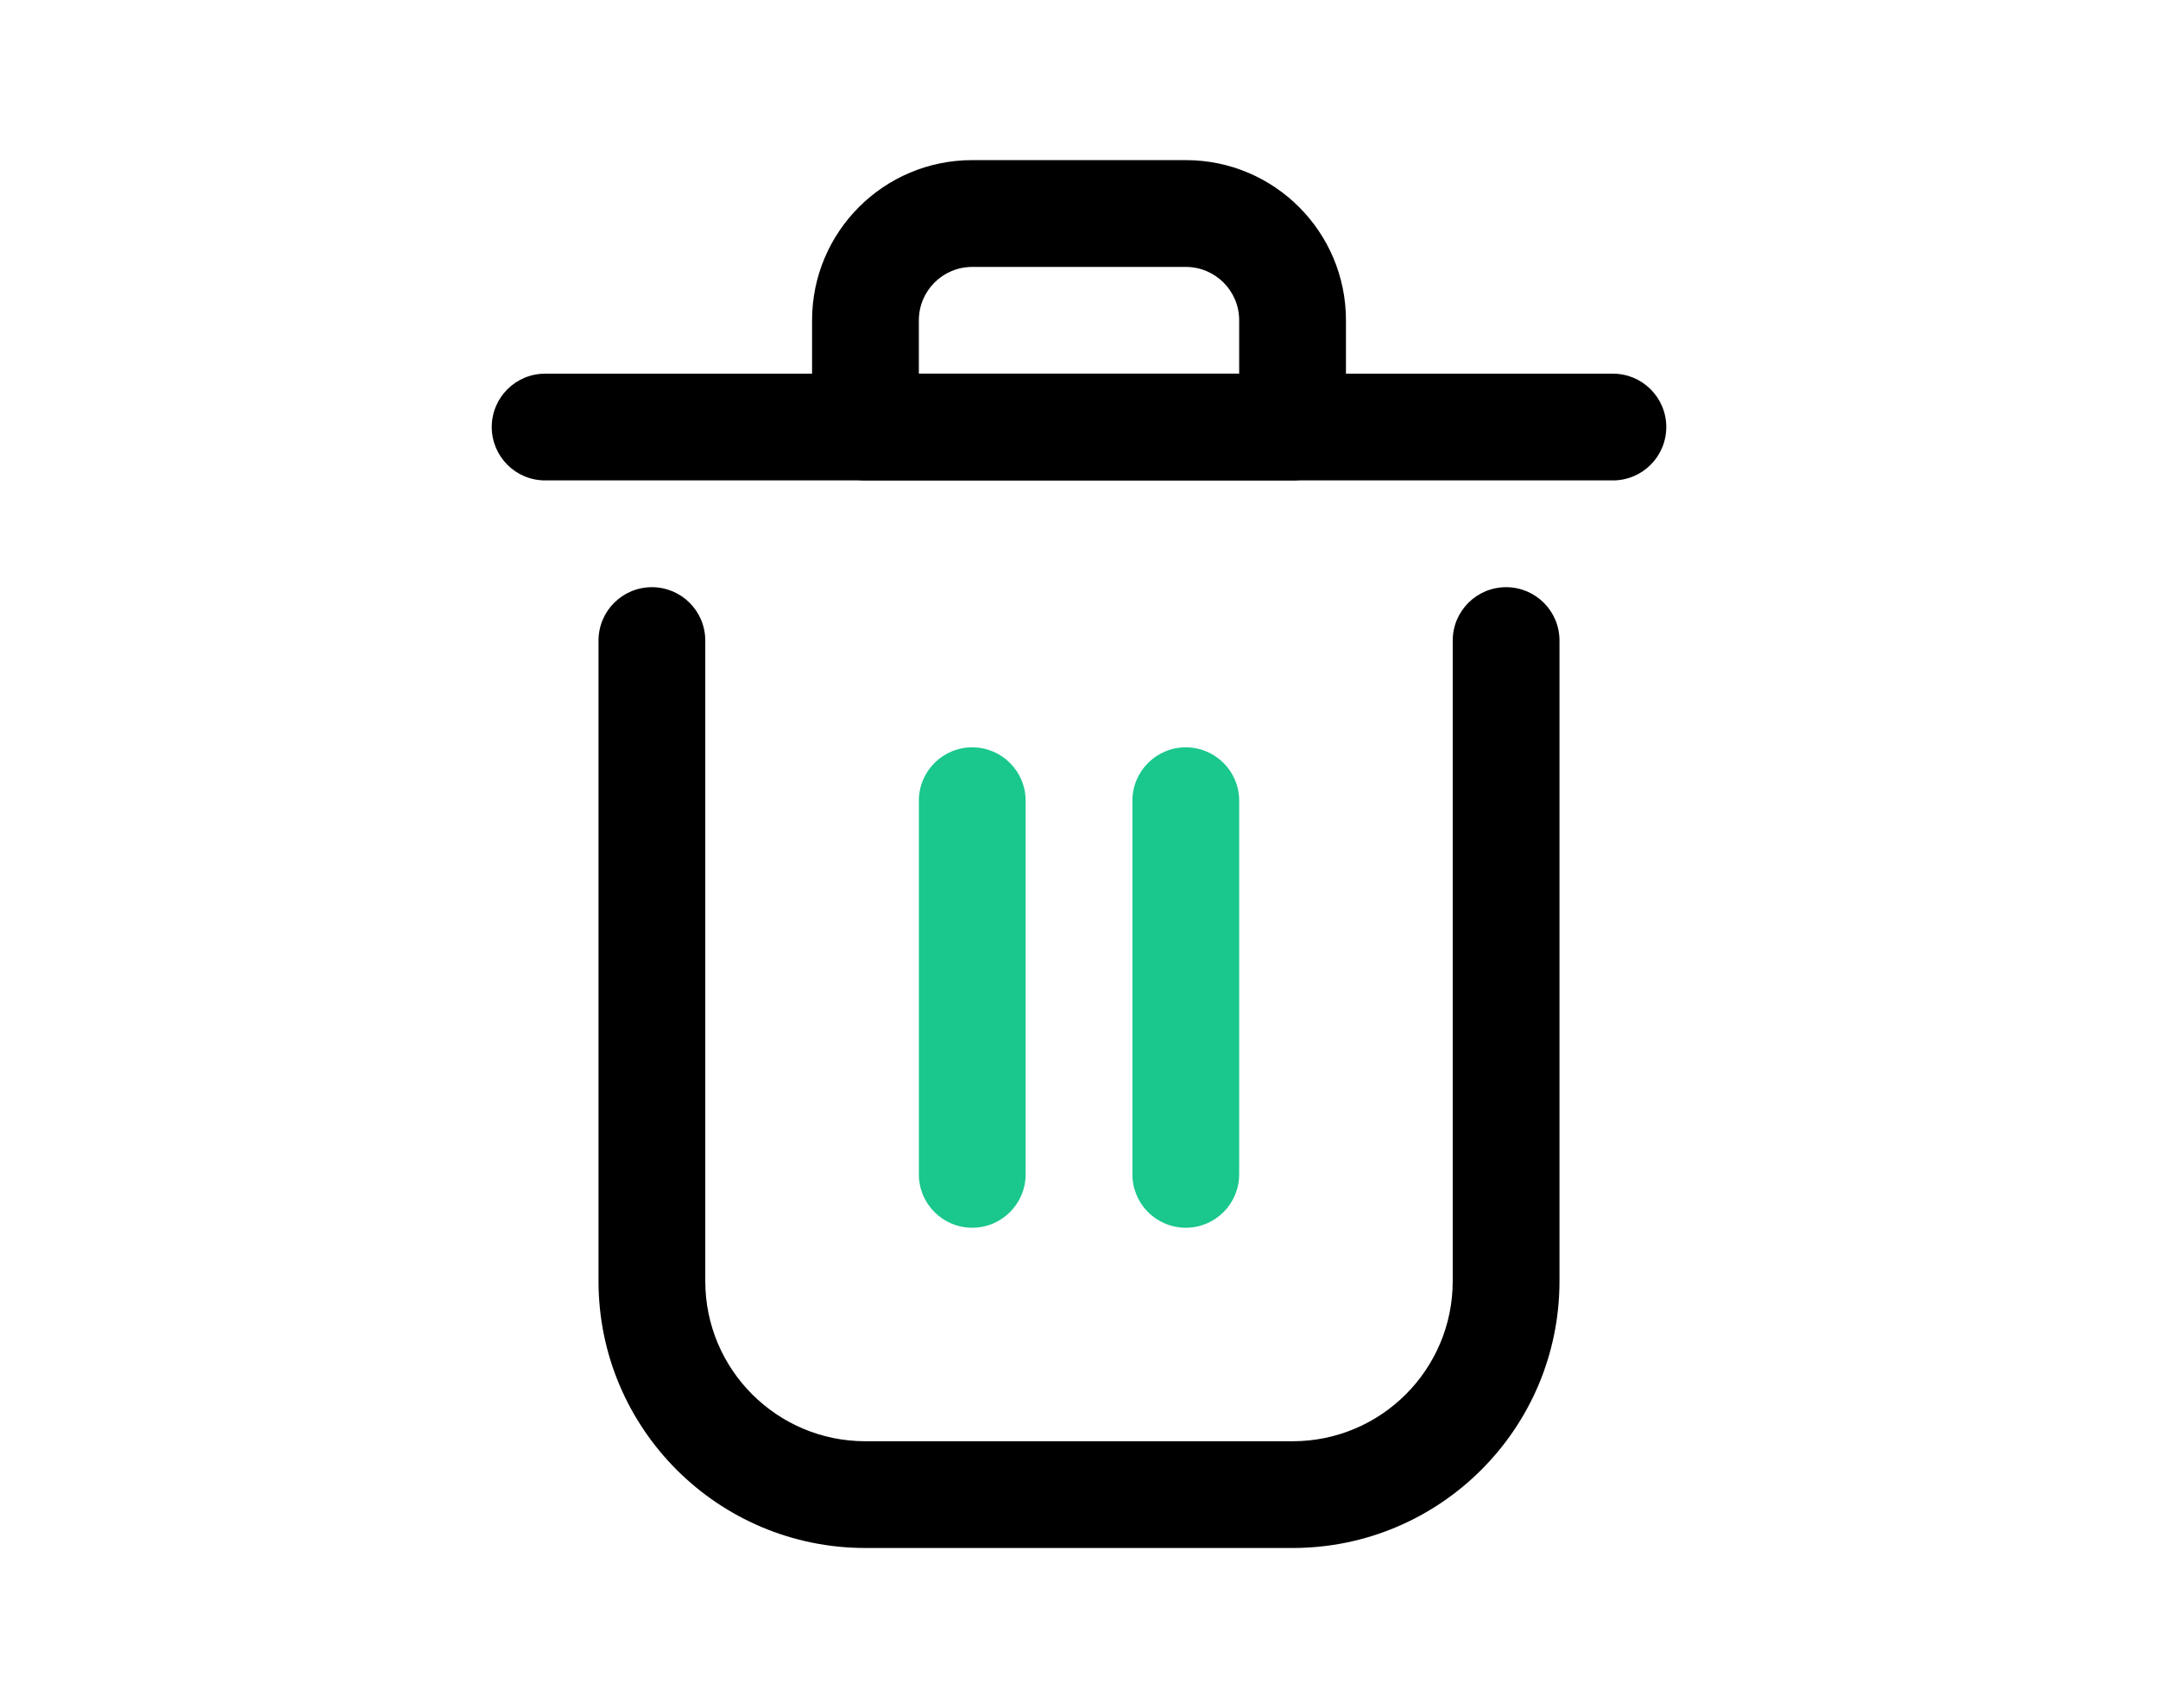 <?xml version="1.0" encoding="utf-8"?>
<!-- Generator: Adobe Illustrator 16.0.0, SVG Export Plug-In . SVG Version: 6.00 Build 0)  -->
<!DOCTYPE svg PUBLIC "-//W3C//DTD SVG 1.1//EN" "http://www.w3.org/Graphics/SVG/1.1/DTD/svg11.dtd">
<svg version="1.1" id="Layer_1" xmlns="http://www.w3.org/2000/svg" xmlns:xlink="http://www.w3.org/1999/xlink" x="0px" y="0px"
	 width="72px" height="57px" viewBox="0 0 72 57" enable-background="new 0 0 72 57" xml:space="preserve">
<title></title>
<g id="Layer_2">
	<path d="M43.125,51.656h-14.25c-4.919,0-8.906-3.987-8.906-8.906V21.375c0-0.984,0.797-1.781,1.781-1.781s1.781,0.797,1.781,1.781
		V42.75c0,2.951,2.393,5.344,5.344,5.344h14.25c2.951,0,5.344-2.393,5.344-5.344V21.375c0-0.984,0.797-1.781,1.781-1.781
		s1.781,0.797,1.781,1.781V42.75C52.031,47.669,48.044,51.656,43.125,51.656z"/>
	<path d="M53.813,16.031H18.188c-0.984,0-1.781-0.797-1.781-1.781s0.797-1.781,1.781-1.781h35.625c0.984,0,1.781,0.797,1.781,1.781
		S54.797,16.031,53.813,16.031z"/>
	<path d="M43.125,16.031h-14.25c-0.984,0-1.781-0.797-1.781-1.781v-3.563c0-2.951,2.393-5.344,5.344-5.344h7.125
		c2.951,0,5.344,2.393,5.344,5.344v3.563C44.906,15.234,44.109,16.031,43.125,16.031z M30.656,12.469h10.688v-1.781
		c0-0.984-0.797-1.781-1.781-1.781h-7.125c-0.984,0-1.781,0.797-1.781,1.781V12.469z"/>
	<path fill="#1AC78D" d="M32.438,40.969c-0.984,0-1.781-0.797-1.781-1.781V26.719c0-0.984,0.797-1.781,1.781-1.781
		s1.781,0.797,1.781,1.781v12.469C34.219,40.172,33.421,40.969,32.438,40.969z"/>
	<path fill="#1AC78D" d="M39.563,40.969c-0.984,0-1.781-0.797-1.781-1.781V26.719c0-0.984,0.797-1.781,1.781-1.781
		s1.781,0.797,1.781,1.781v12.469C41.344,40.172,40.547,40.969,39.563,40.969z"/>
</g>
</svg>
